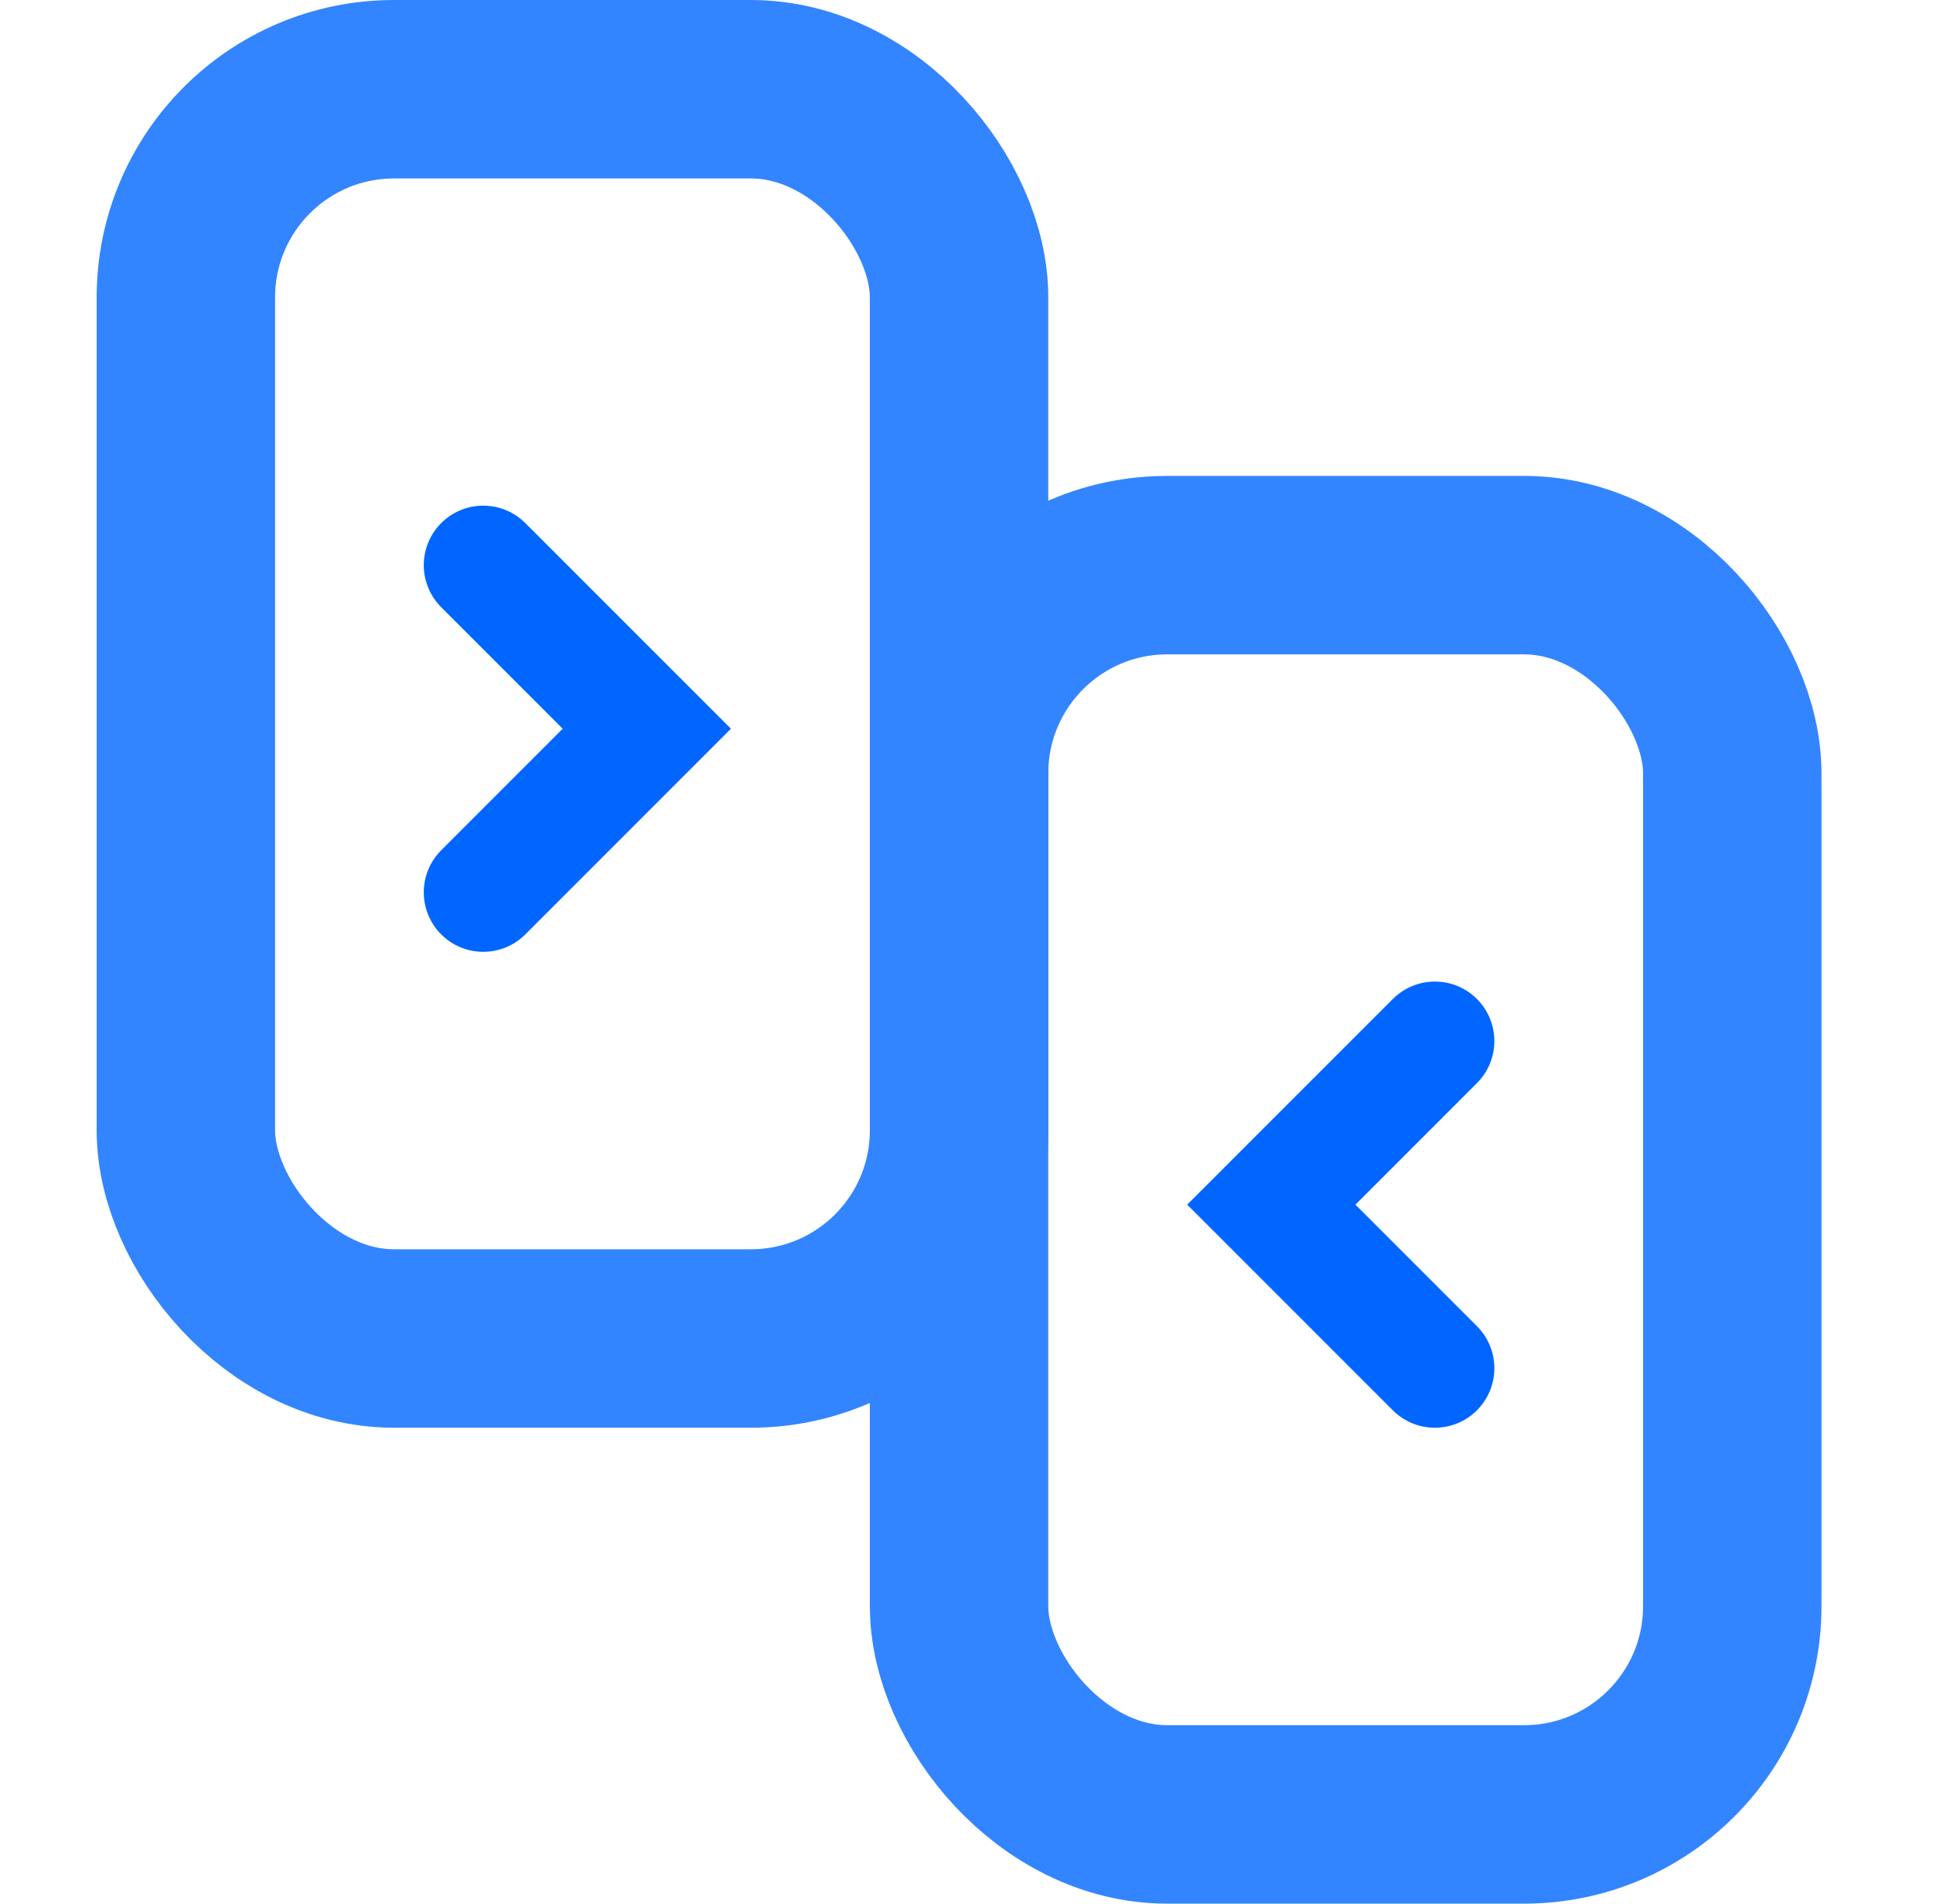 <svg width="65" height="64" viewBox="0 0 65 64" fill="none" xmlns="http://www.w3.org/2000/svg">
<rect x="6.25" y="3" width="26" height="42" rx="7" stroke="#3385FF" stroke-width="6"/>
<g style="mix-blend-mode:multiply">
<rect x="32.25" y="19" width="26" height="42" rx="7" stroke="#3385FF" stroke-width="6"/>
</g>
<path d="M16.25 19L21.75 24.5L16.25 30" stroke="#0066FF" stroke-width="4" stroke-linecap="round"/>
<path d="M48.25 46L42.75 40.5L48.25 35" stroke="#0066FF" stroke-width="4" stroke-linecap="round"/>
</svg>
